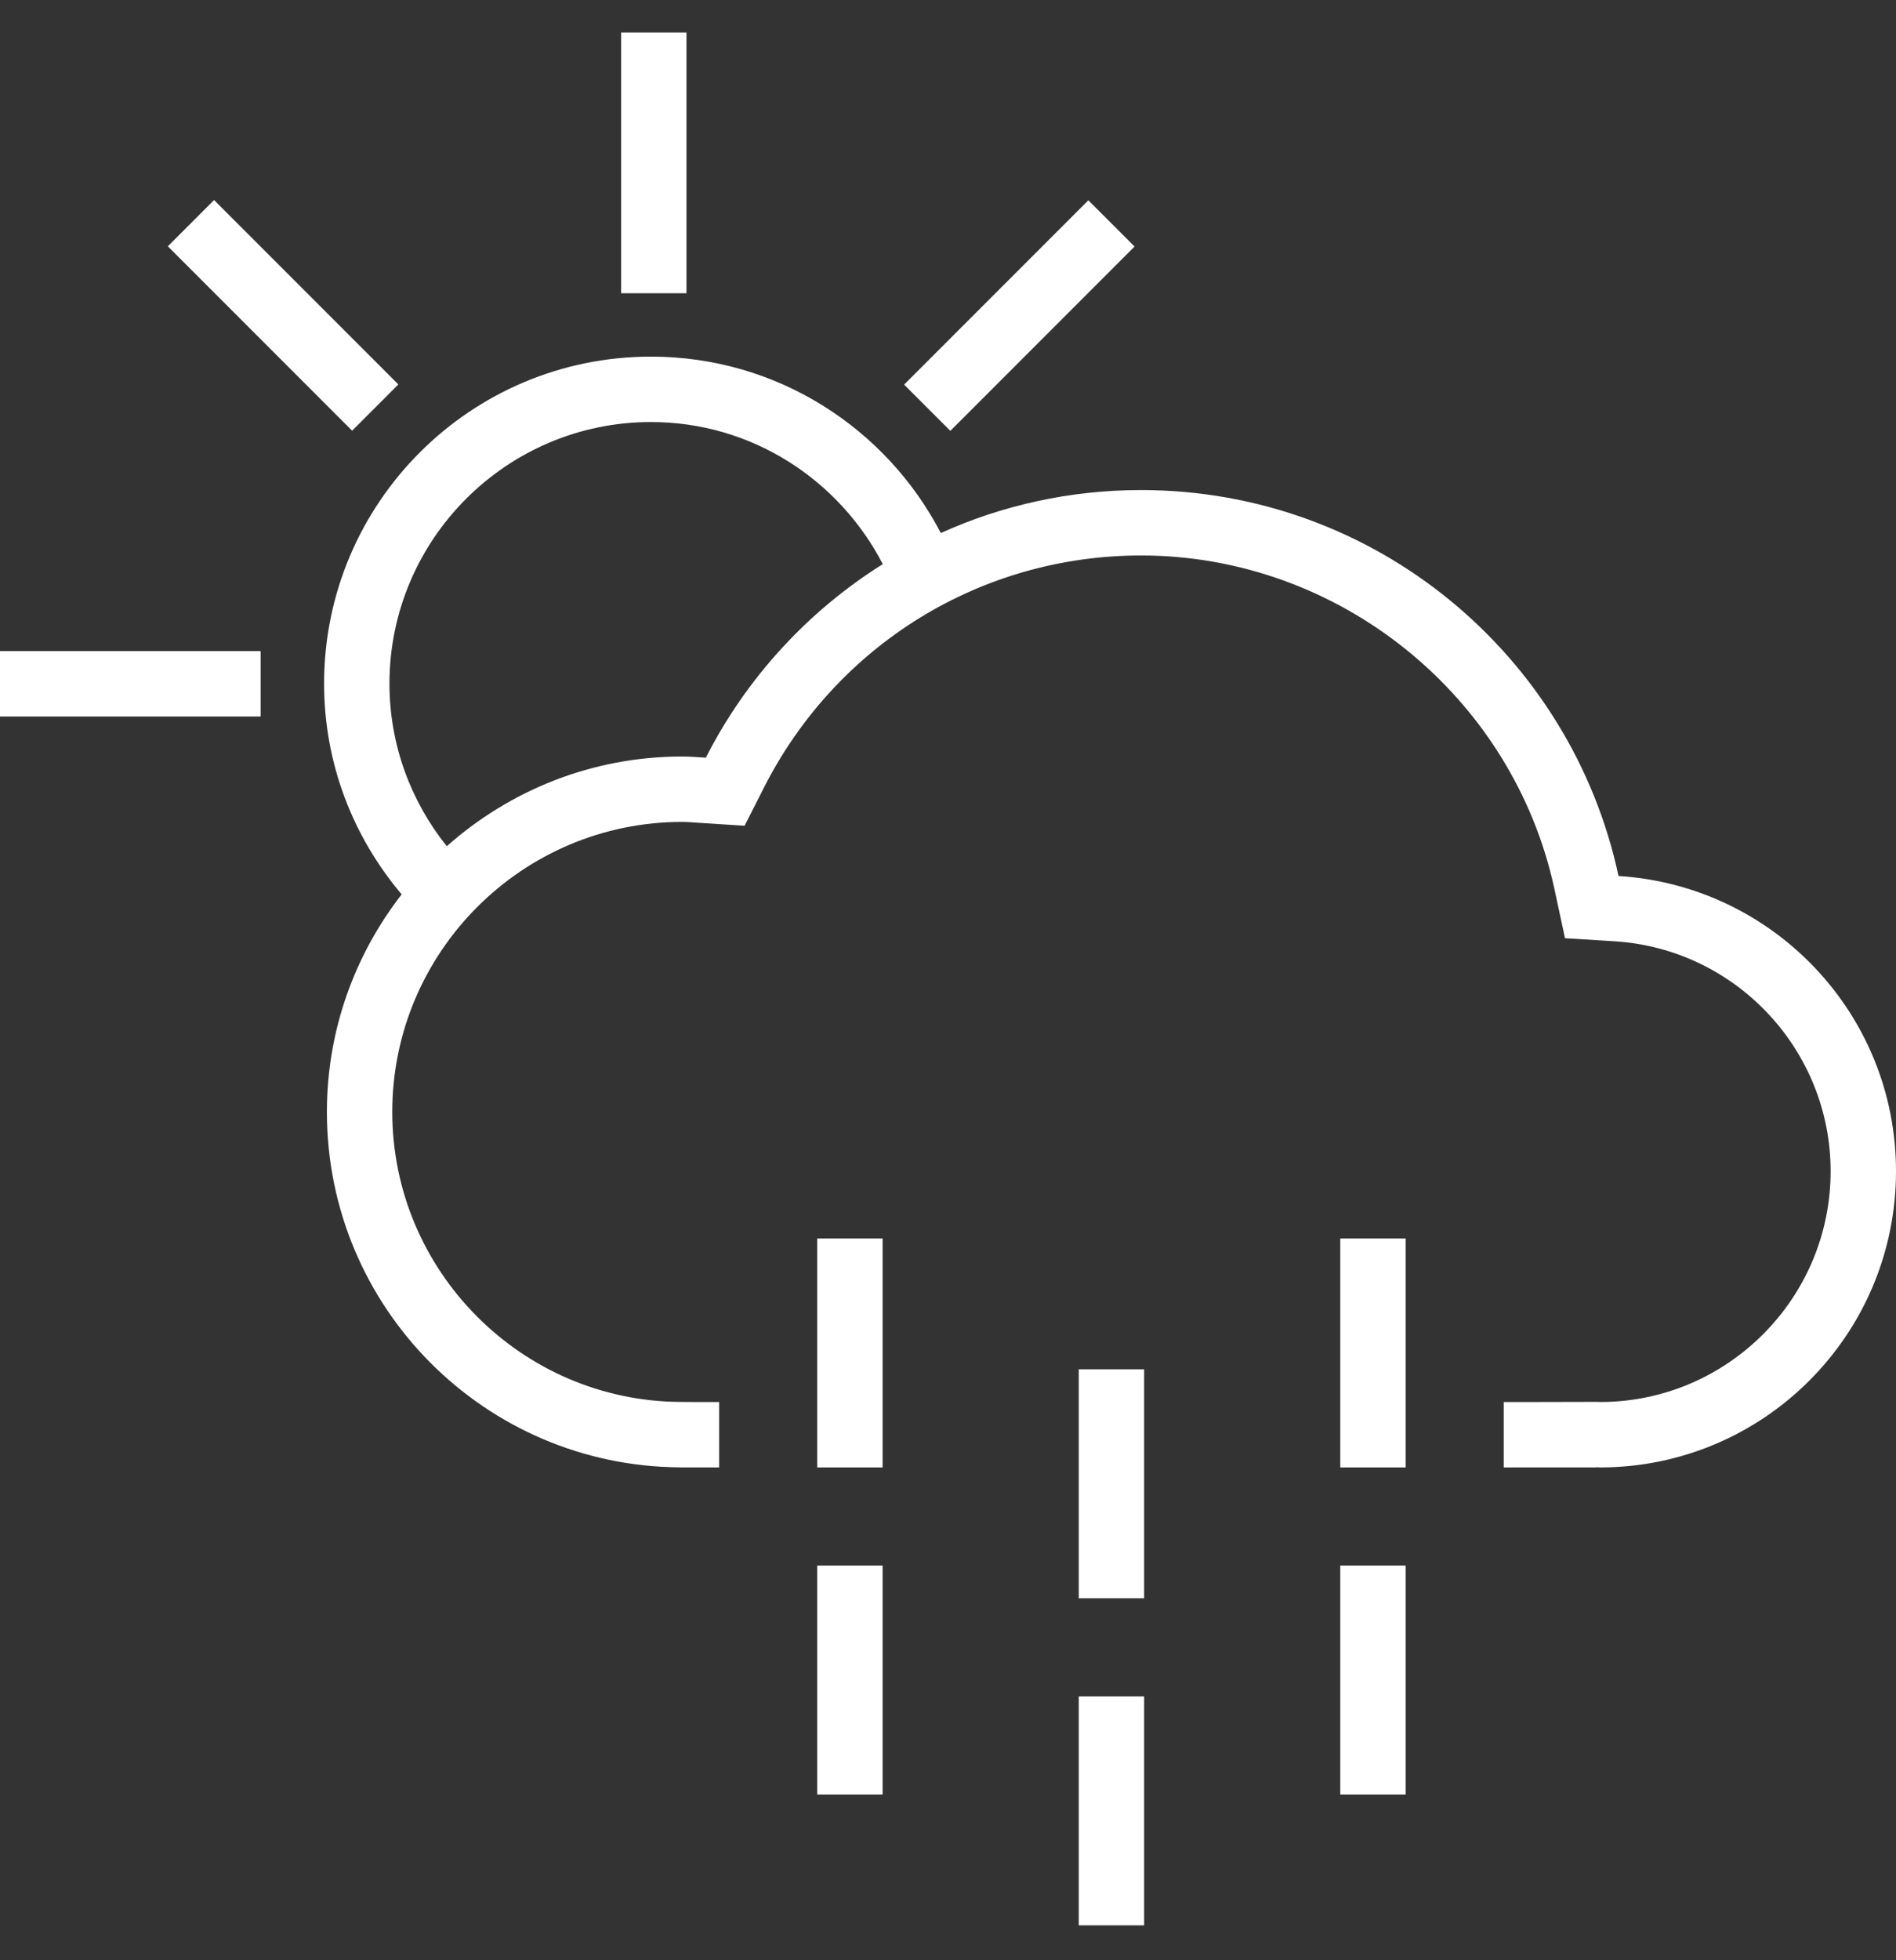 <?xml version="1.0" encoding="UTF-8" standalone="no"?>
<!-- Generator: Adobe Illustrator 16.0.0, SVG Export Plug-In . SVG Version: 6.00 Build 0)  -->

<svg
   version="1.1"
   id="Layer_1"
   x="0px"
   y="0px"
   width="495.452px"
   height="512px"
   viewBox="-24.174 0 495.452 512"
   enable-background="new -24.174 0 495.452 512"
   xml:space="preserve"
   sodipodi:docname="drizzle-sun.svg"
   inkscape:export-filename="13.png"
   inkscape:export-xdpi="96"
   inkscape:export-ydpi="96"
   inkscape:version="1.3 (0e150ed6c4, 2023-07-21)"
   xmlns:inkscape="http://www.inkscape.org/namespaces/inkscape"
   xmlns:sodipodi="http://sodipodi.sourceforge.net/DTD/sodipodi-0.dtd"
   xmlns="http://www.w3.org/2000/svg"
   xmlns:svg="http://www.w3.org/2000/svg"><rect x="-24.174" y="0" width="495.452" height="512" fill="#333333" stroke="none"/><defs
   id="defs10" /><sodipodi:namedview
   id="namedview10"
   pagecolor="#ffffff"
   bordercolor="#000000"
   borderopacity="0.25"
   inkscape:showpageshadow="2"
   inkscape:pageopacity="0.0"
   inkscape:pagecheckerboard="0"
   inkscape:deskcolor="#d1d1d1"
   inkscape:export-bgcolor="#00000000"
   inkscape:zoom="0.9609375"
   inkscape:cx="248.19512"
   inkscape:cy="256"
   inkscape:window-width="1128"
   inkscape:window-height="730"
   inkscape:window-x="-6"
   inkscape:window-y="-6"
   inkscape:window-maximized="1"
   inkscape:current-layer="Layer_1" />&#10;<g
   id="g10">&#10;	<rect
   x="138.129"
   y="8.483"
   width="17.084"
   height="68.105"
   id="rect1"
   style="fill:#ffffff" />&#10;	<rect
   x="-24.174"
   y="170.052"
   width="68.104"
   height="17.084"
   id="rect2"
   style="fill:#ffffff" />&#10;	&#10;		<rect
   x="15.746"
   y="73.811"
   transform="matrix(-0.707 -0.707 0.707 -0.707 26.79 175.8)"
   width="68.117"
   height="17.082"
   id="rect3"
   style="fill:#ffffff" />&#10;	&#10;		<rect
   x="233.641"
   y="48.339"
   transform="matrix(-0.707 -0.707 0.707 -0.707 355.17 311.891)"
   width="17.081"
   height="68.093"
   id="rect4"
   style="fill:#ffffff" />&#10;	<rect
   x="257.721"
   y="357.632"
   width="17.084"
   height="59.796"
   id="rect5"
   style="fill:#ffffff" />&#10;	<rect
   x="326.058"
   y="323.463"
   width="17.085"
   height="59.795"
   id="rect6"
   style="fill:#ffffff" />&#10;	<rect
   x="189.382"
   y="323.463"
   width="17.085"
   height="59.795"
   id="rect7"
   style="fill:#ffffff" />&#10;	<rect
   x="257.721"
   y="443.054"
   width="17.084"
   height="59.796"
   id="rect8"
   style="fill:#ffffff" />&#10;	<rect
   x="326.058"
   y="408.885"
   width="17.085"
   height="59.796"
   id="rect9"
   style="fill:#ffffff" />&#10;	<rect
   x="189.382"
   y="408.885"
   width="17.085"
   height="59.796"
   id="rect10"
   style="fill:#ffffff" />&#10;	<path
   d="M398.768,228.788c-12.339-57.593-63.49-100.797-124.765-100.797c-18.661,0-36.369,4.013-52.329,11.22   c-14.24-27.354-42.77-46.072-75.737-46.072c-47.174,0-85.422,38.239-85.422,85.414c0,21.013,7.683,40.167,20.271,55.032   c-12.205,15.717-19.537,35.396-19.537,56.835c0,51.111,41.31,92.562,92.363,92.814v0.022h10.144v-17.084H157.6l-3.904-0.024   c-41.552-0.198-75.362-34.178-75.362-75.729c0-41.769,33.977-75.755,75.746-75.755c1.284,0,2.552,0.101,3.82,0.192l1.269,0.083   l11.228,0.725l5.097-10.035c19.003-37.348,56.751-60.554,98.51-60.554c51.781,0,97.229,36.713,108.056,87.291l2.721,12.671   l12.929,0.801c31.676,1.969,56.484,28.355,56.484,60.055c0,33.127-26.854,60.098-59.938,60.279   c-0.359-0.025-0.676-0.041-1.001-0.041l-17.485,0.041h-6.999v17.084h24.085v-0.049c0.357,0.008,0.699,0.049,1.059,0.049   c42.721,0,77.364-34.628,77.364-77.363C471.276,264.811,439.209,231.308,398.768,228.788z M160.269,197.89   c-2.061-0.134-4.104-0.309-6.189-0.309c-23.625,0-45.122,8.893-61.506,23.433c-9.327-11.67-14.975-26.395-14.975-42.461   c0-37.672,30.657-68.33,68.338-68.33c26.402,0,49.201,15.149,60.571,37.115C186.88,159.641,170.821,177.134,160.269,197.89z"
   id="path10"
   style="fill:#ffffff" />&#10;</g>&#10;</svg>
